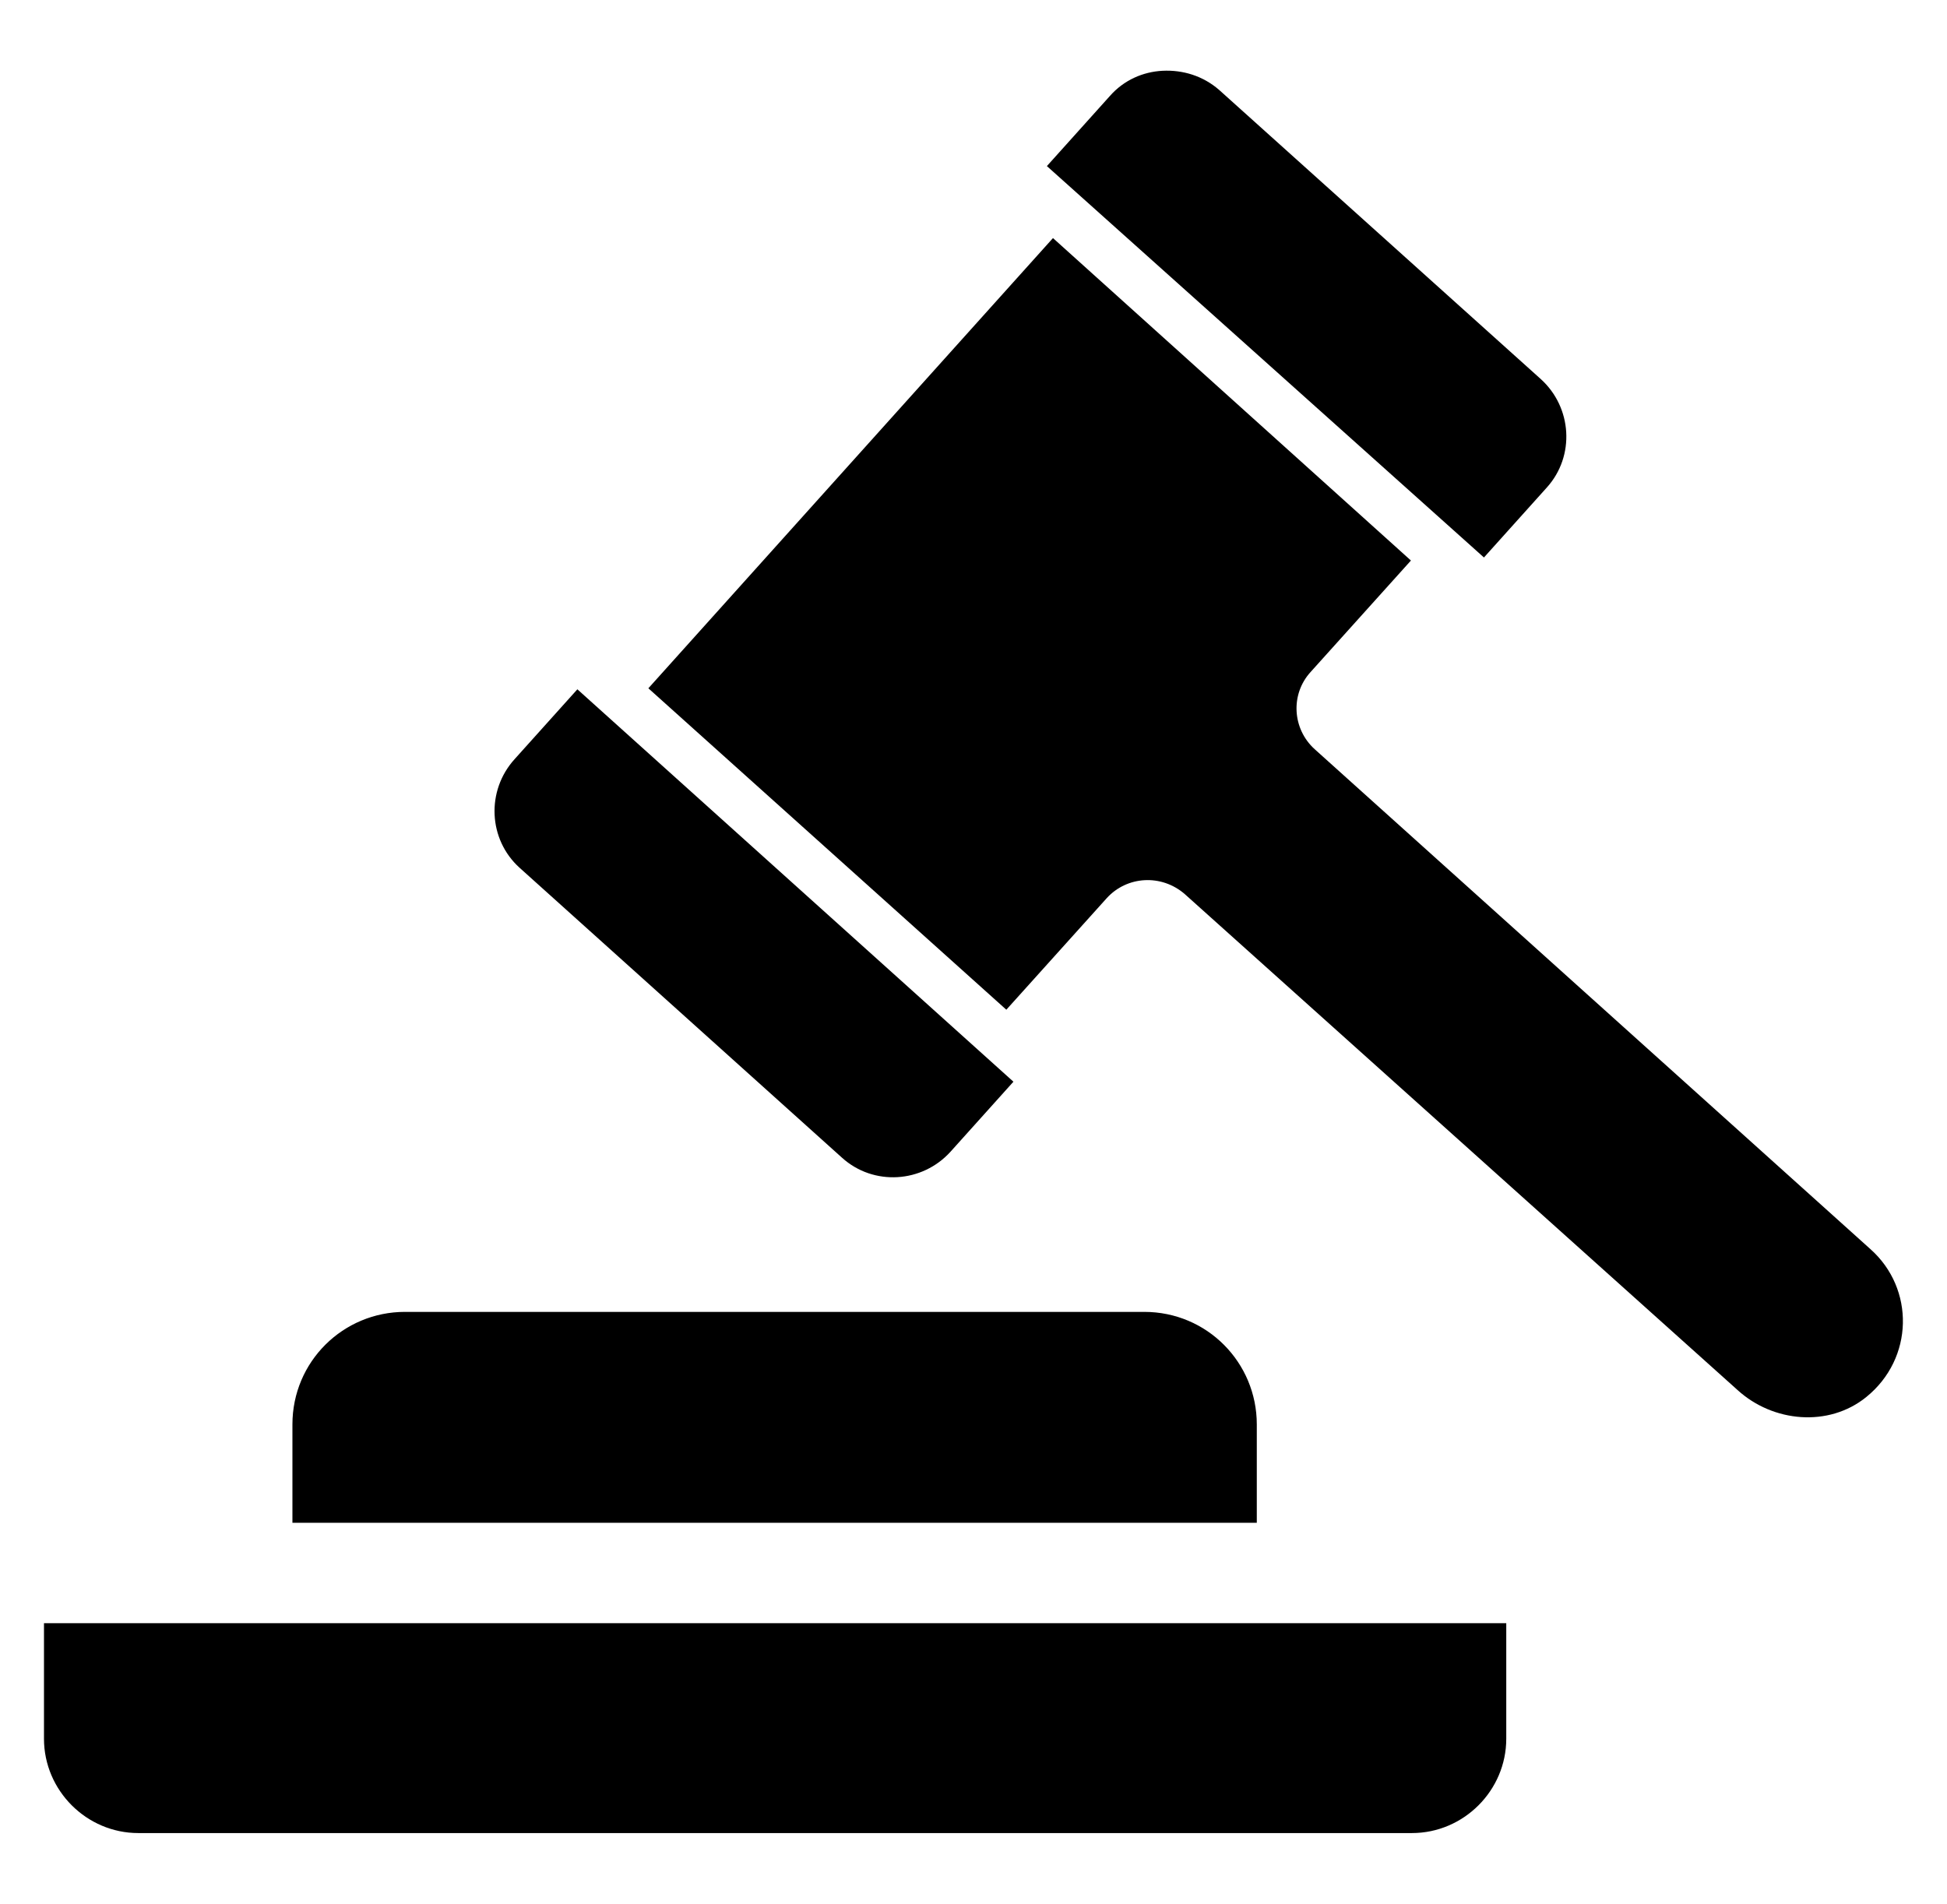 <?xml version="1.0" encoding="utf-8"?>
<!-- Generator: Adobe Illustrator 21.0.0, SVG Export Plug-In . SVG Version: 6.00 Build 0)  -->
<svg version="1.1" id="Capa_1" xmlns="http://www.w3.org/2000/svg" xmlns:xlink="http://www.w3.org/1999/xlink" x="0px" y="0px"
	 viewBox="0 0 192 187.8" style="enable-background:new 0 0 192 187.8;" xml:space="preserve">
<g transform="translate(-165.363,-342.52)">
	<path d="M280,349.5c-1.9,0.1-3.8,0.9-5.2,2.5l-6.2,6.9l43.1,38.6l6.2-6.9c2.8-3.1,2.5-7.9-0.6-10.7l-31.7-28.5
		C284,350,282,349.4,280,349.5L280,349.5z M269.2,366l-39.9,44.4l35.3,31.7l9.9-11c2-2.2,5.4-2.4,7.7-0.4l54.5,48.9
		c3.5,3.2,9,3.7,12.7,0.7c4.7-3.8,4.8-10.7,0.4-14.6l-54.8-49.3c-2.2-2-2.4-5.4-0.4-7.6l9.9-11L269.2,366L269.2,366z M222.3,410.5
		l-6.2,6.9c-2.8,3.1-2.6,7.9,0.5,10.7l31.8,28.6c3.1,2.8,7.9,2.5,10.7-0.6l6.2-6.9L222.3,410.5L222.3,410.5z M205.3,471.9
		c-6.1,0-11.1,4.9-11.1,11.1v9.7h95.1V483h0c0-6.1-4.9-11.1-11.1-11.1H205.3L205.3,471.9z M169.7,502.6V514c0,5.1,4.2,9.3,9.3,9.3
		h125.6c5.1,0,9.3-4.2,9.3-9.3v-11.4H169.7z"/>
</g>
</svg>
